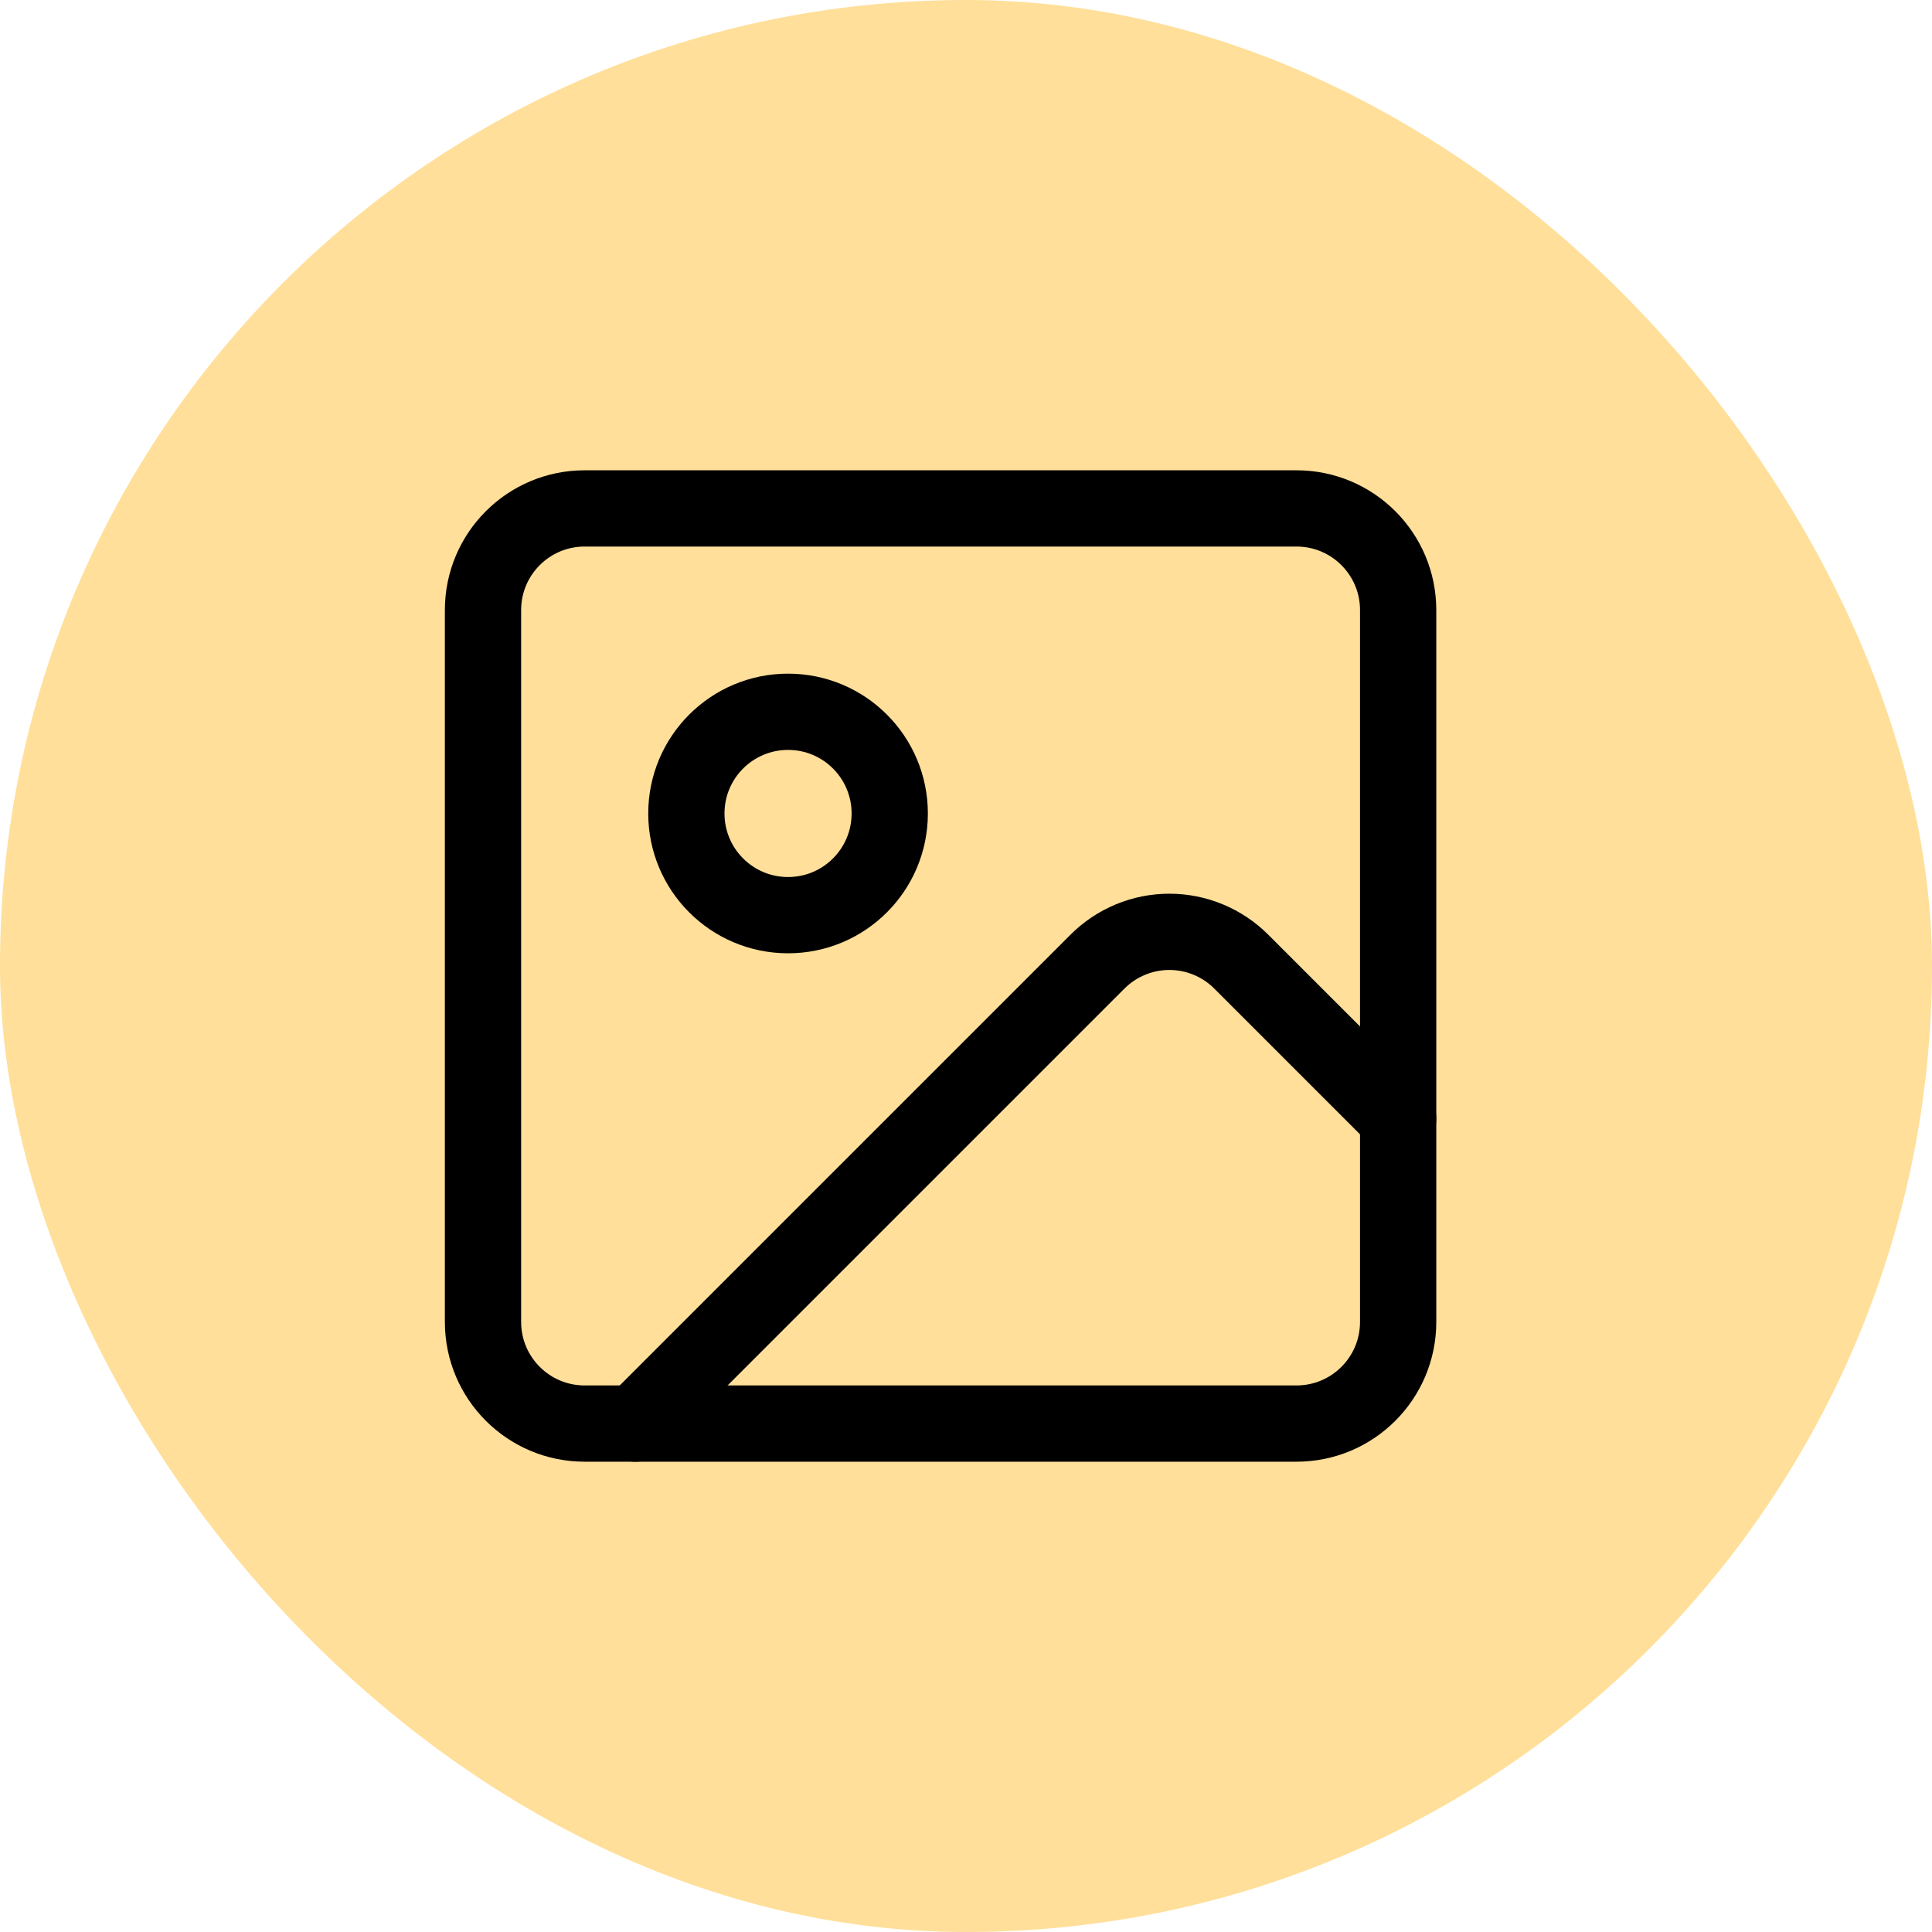 <svg width="38" height="38" viewBox="0 0 38 38" fill="none" xmlns="http://www.w3.org/2000/svg">
<g id="Frame 1171275232">
<rect width="38" height="38" rx="19" fill="#FFDF99"/>
<g id="Group">
<path id="Vector" d="M25.5 10H11.5C10.395 10 9.5 10.895 9.5 12V26C9.5 27.105 10.395 28 11.5 28H25.5C26.605 28 27.5 27.105 27.5 26V12C27.5 10.895 26.605 10 25.5 10Z" stroke="black" stroke-width="1.5" stroke-linecap="round" stroke-linejoin="round"/>
<path id="Vector_2" d="M15.5 18C16.605 18 17.5 17.105 17.5 16C17.5 14.895 16.605 14 15.5 14C14.395 14 13.5 14.895 13.5 16C13.5 17.105 14.395 18 15.5 18Z" stroke="black" stroke-width="1.5" stroke-linecap="round" stroke-linejoin="round"/>
<path id="Vector_3" d="M27.5 22L24.414 18.914C24.039 18.539 23.53 18.328 23 18.328C22.47 18.328 21.961 18.539 21.586 18.914L12.5 28" stroke="black" stroke-width="1.5" stroke-linecap="round" stroke-linejoin="round"/>
</g>
</g>
</svg>
